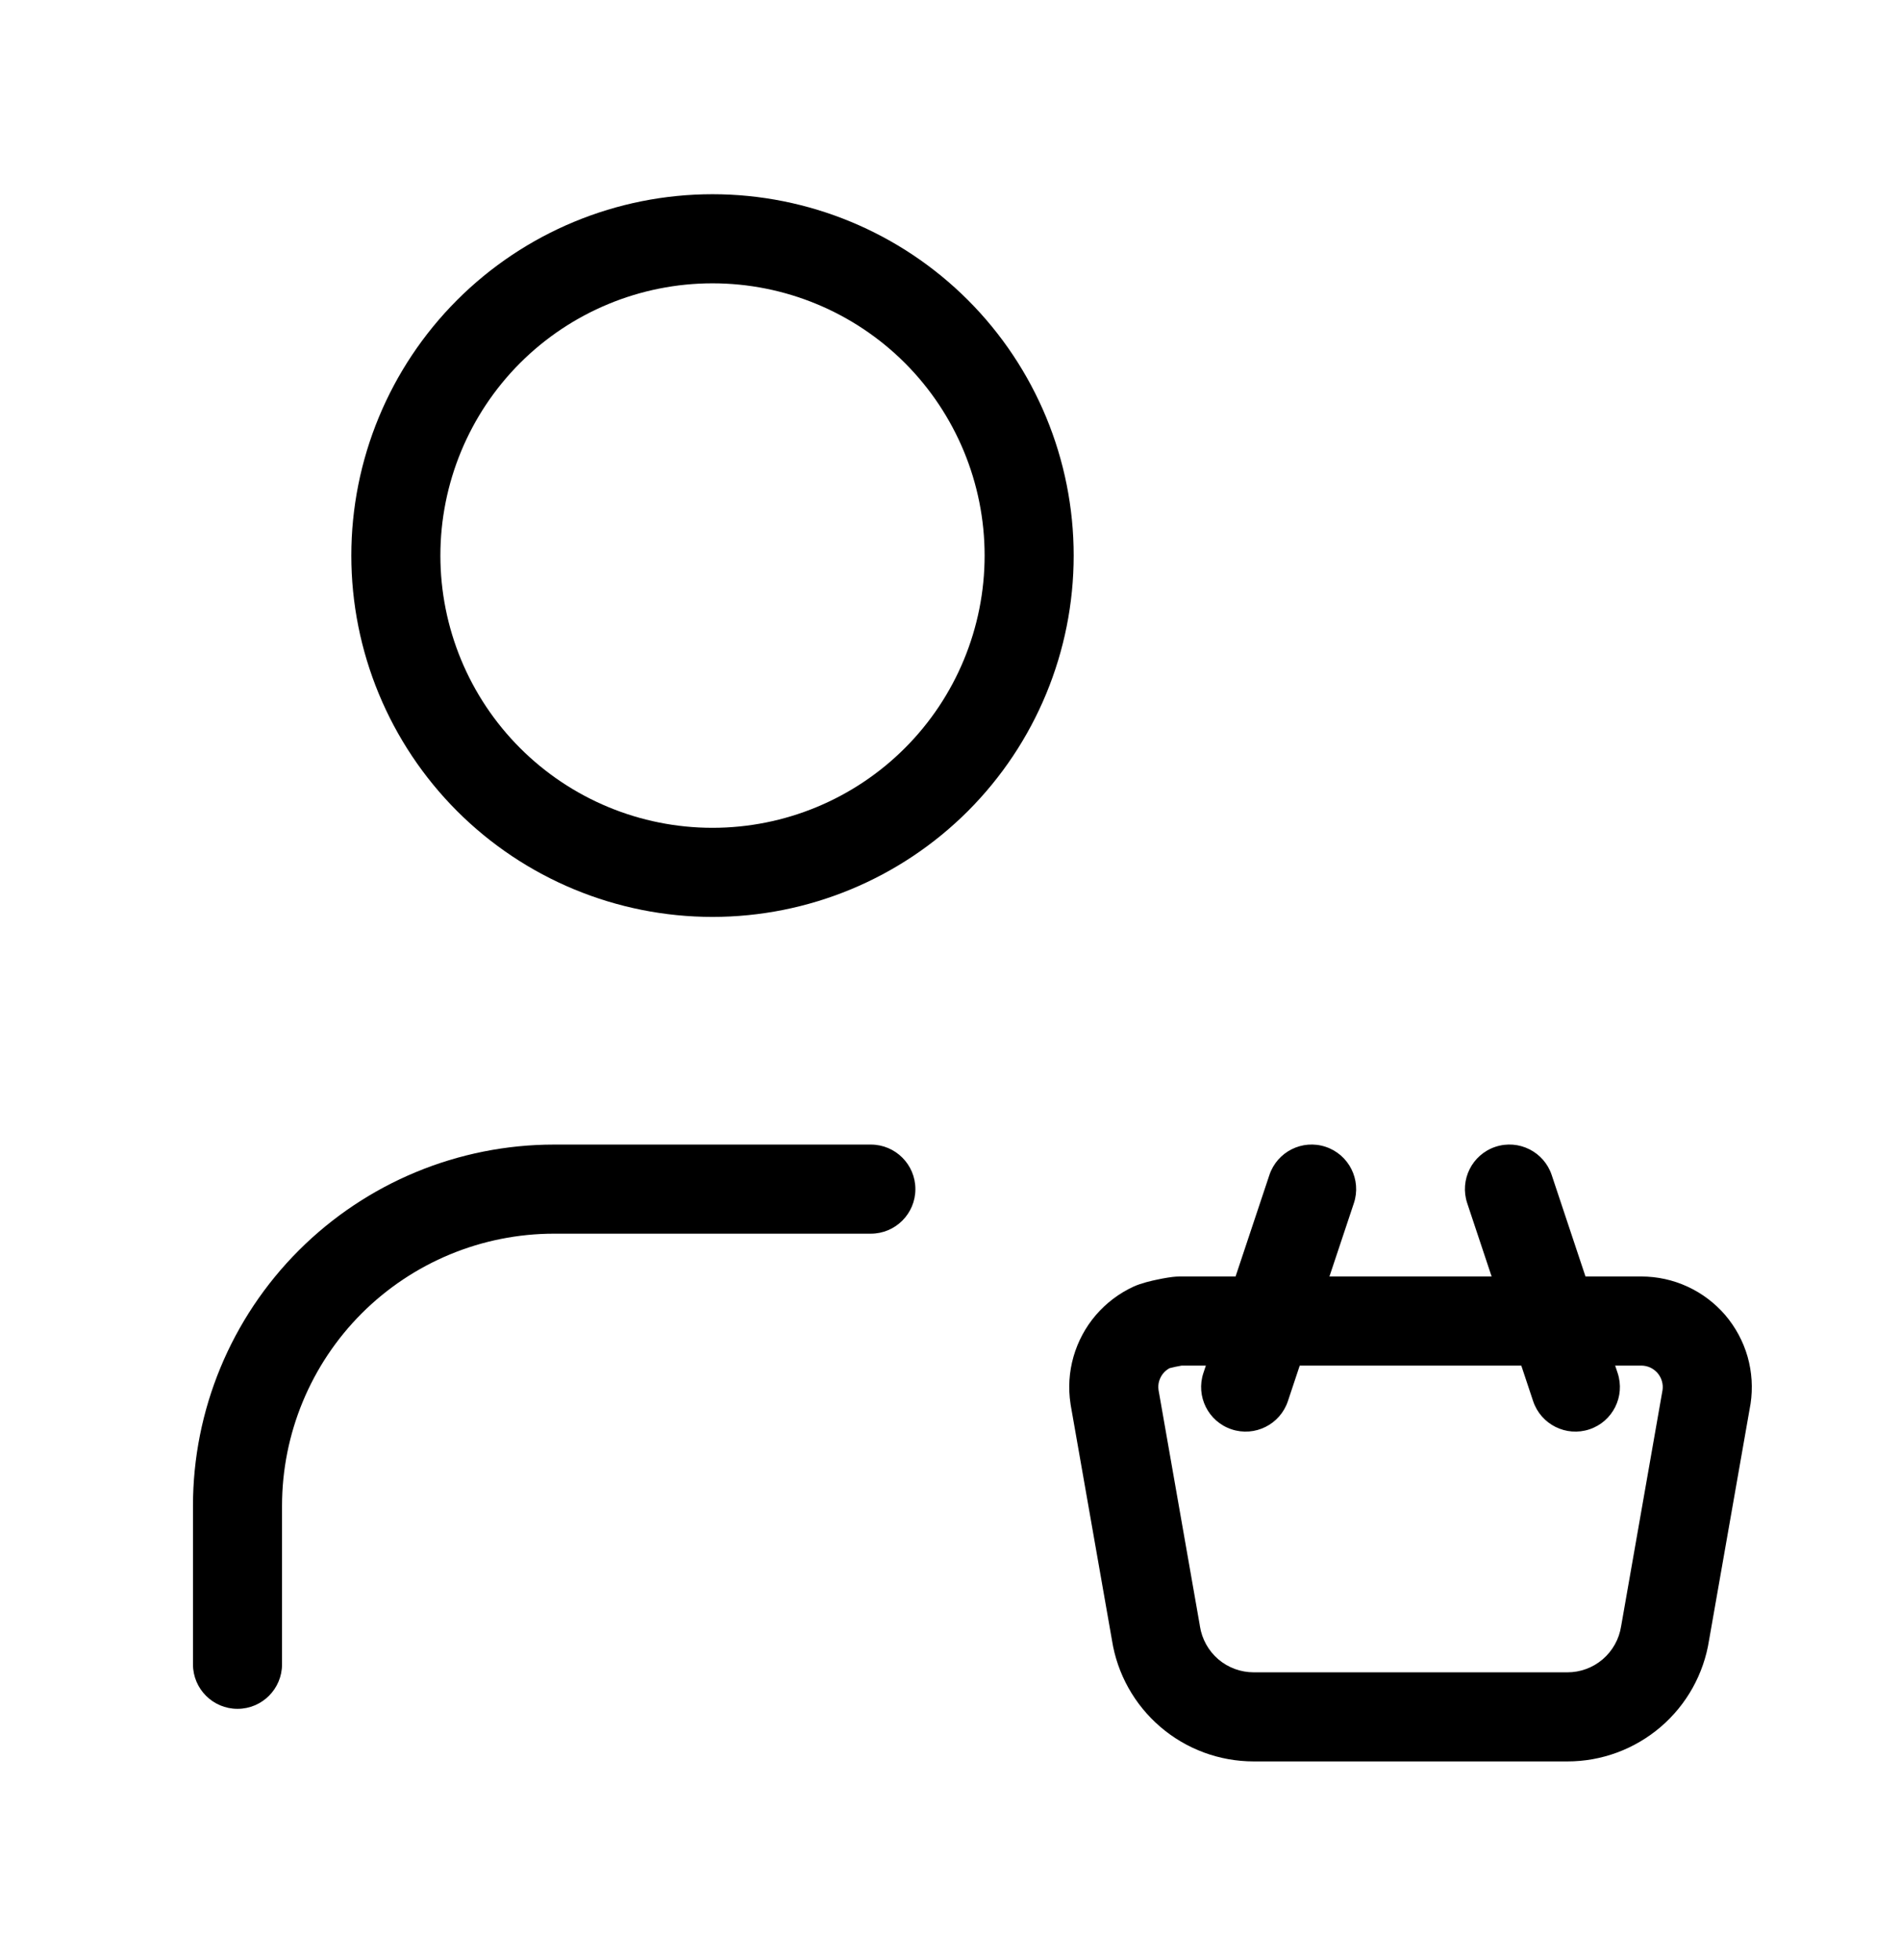 <svg viewBox="0 0 32 33" xmlns="http://www.w3.org/2000/svg">
  <path
    d="M7.698 5.052C8.839 3.911 10.387 3.27 12 3.27C13.613 3.27 15.161 3.911 16.302 5.052C17.442 6.193 18.083 7.74 18.083 9.353C18.083 10.967 17.442 12.514 16.302 13.655C15.161 14.796 13.613 15.437 12 15.437C10.387 15.437 8.839 14.796 7.698 13.655C6.558 12.514 5.917 10.967 5.917 9.353C5.917 7.74 6.558 6.193 7.698 5.052ZM12 4.77C10.784 4.77 9.619 5.253 8.759 6.112C7.9 6.972 7.417 8.138 7.417 9.353C7.417 10.569 7.9 11.735 8.759 12.594C9.619 13.454 10.784 13.937 12 13.937C13.216 13.937 14.381 13.454 15.241 12.594C16.1 11.735 16.583 10.569 16.583 9.353C16.583 8.138 16.1 6.972 15.241 6.112C14.381 5.253 13.216 4.77 12 4.77Z"
  />
  <path
    d="M9.333 20.77C8.118 20.77 6.952 21.253 6.092 22.112C5.233 22.972 4.75 24.138 4.75 25.353V28.02C4.75 28.434 4.414 28.77 4 28.77C3.586 28.77 3.25 28.434 3.25 28.02V25.353C3.25 23.74 3.891 22.193 5.032 21.052C6.173 19.911 7.72 19.27 9.333 19.27H14.667C15.081 19.27 15.417 19.606 15.417 20.02C15.417 20.434 15.081 20.77 14.667 20.77H9.333Z"
  />
  <path
    d="M19.697 23.035C19.658 23.056 19.624 23.084 19.595 23.117C19.561 23.157 19.537 23.203 19.522 23.253C19.508 23.301 19.505 23.352 19.512 23.401L20.207 27.363L20.209 27.379C20.243 27.595 20.352 27.792 20.518 27.935C20.684 28.077 20.896 28.155 21.115 28.155H26.397C26.616 28.156 26.828 28.077 26.994 27.935C27.16 27.792 27.27 27.595 27.303 27.379L27.306 27.363L28.001 23.401C28.008 23.352 28.004 23.301 27.99 23.253C27.976 23.203 27.951 23.157 27.917 23.117C27.883 23.078 27.841 23.046 27.794 23.024C27.747 23.003 27.695 22.991 27.643 22.991H19.903L19.897 22.992C19.871 22.996 19.836 23.003 19.798 23.011C19.76 23.019 19.725 23.027 19.7 23.034L19.697 23.035ZM19.66 21.511C19.697 21.505 19.784 21.491 19.869 21.491H27.643C27.912 21.491 28.177 21.549 28.42 21.661C28.664 21.773 28.881 21.937 29.056 22.14C29.23 22.344 29.359 22.583 29.433 22.841C29.506 23.099 29.523 23.37 29.483 23.635L29.48 23.651L28.784 27.615C28.695 28.183 28.407 28.699 27.971 29.073C27.532 29.449 26.974 29.656 26.397 29.655H21.115C20.538 29.655 19.98 29.449 19.542 29.073C19.106 28.699 18.817 28.182 18.728 27.615L18.032 23.651L18.03 23.635C17.989 23.37 18.006 23.099 18.08 22.841C18.154 22.583 18.282 22.344 18.457 22.14C18.632 21.937 18.848 21.773 19.092 21.661C19.223 21.601 19.404 21.561 19.486 21.544C19.545 21.531 19.605 21.52 19.66 21.511Z"
  />
  <path
    d="M25.185 19.308C25.578 19.177 26.003 19.39 26.134 19.783L27.244 23.115C27.375 23.508 27.163 23.933 26.77 24.064C26.377 24.195 25.952 23.982 25.821 23.589L24.711 20.257C24.58 19.864 24.792 19.439 25.185 19.308Z"
  />
  <path
    d="M22.327 19.308C22.72 19.439 22.933 19.864 22.802 20.257L21.691 23.589C21.56 23.982 21.135 24.195 20.742 24.064C20.349 23.933 20.137 23.508 20.268 23.115L21.379 19.783C21.51 19.39 21.934 19.177 22.327 19.308Z"
  />
</svg>
